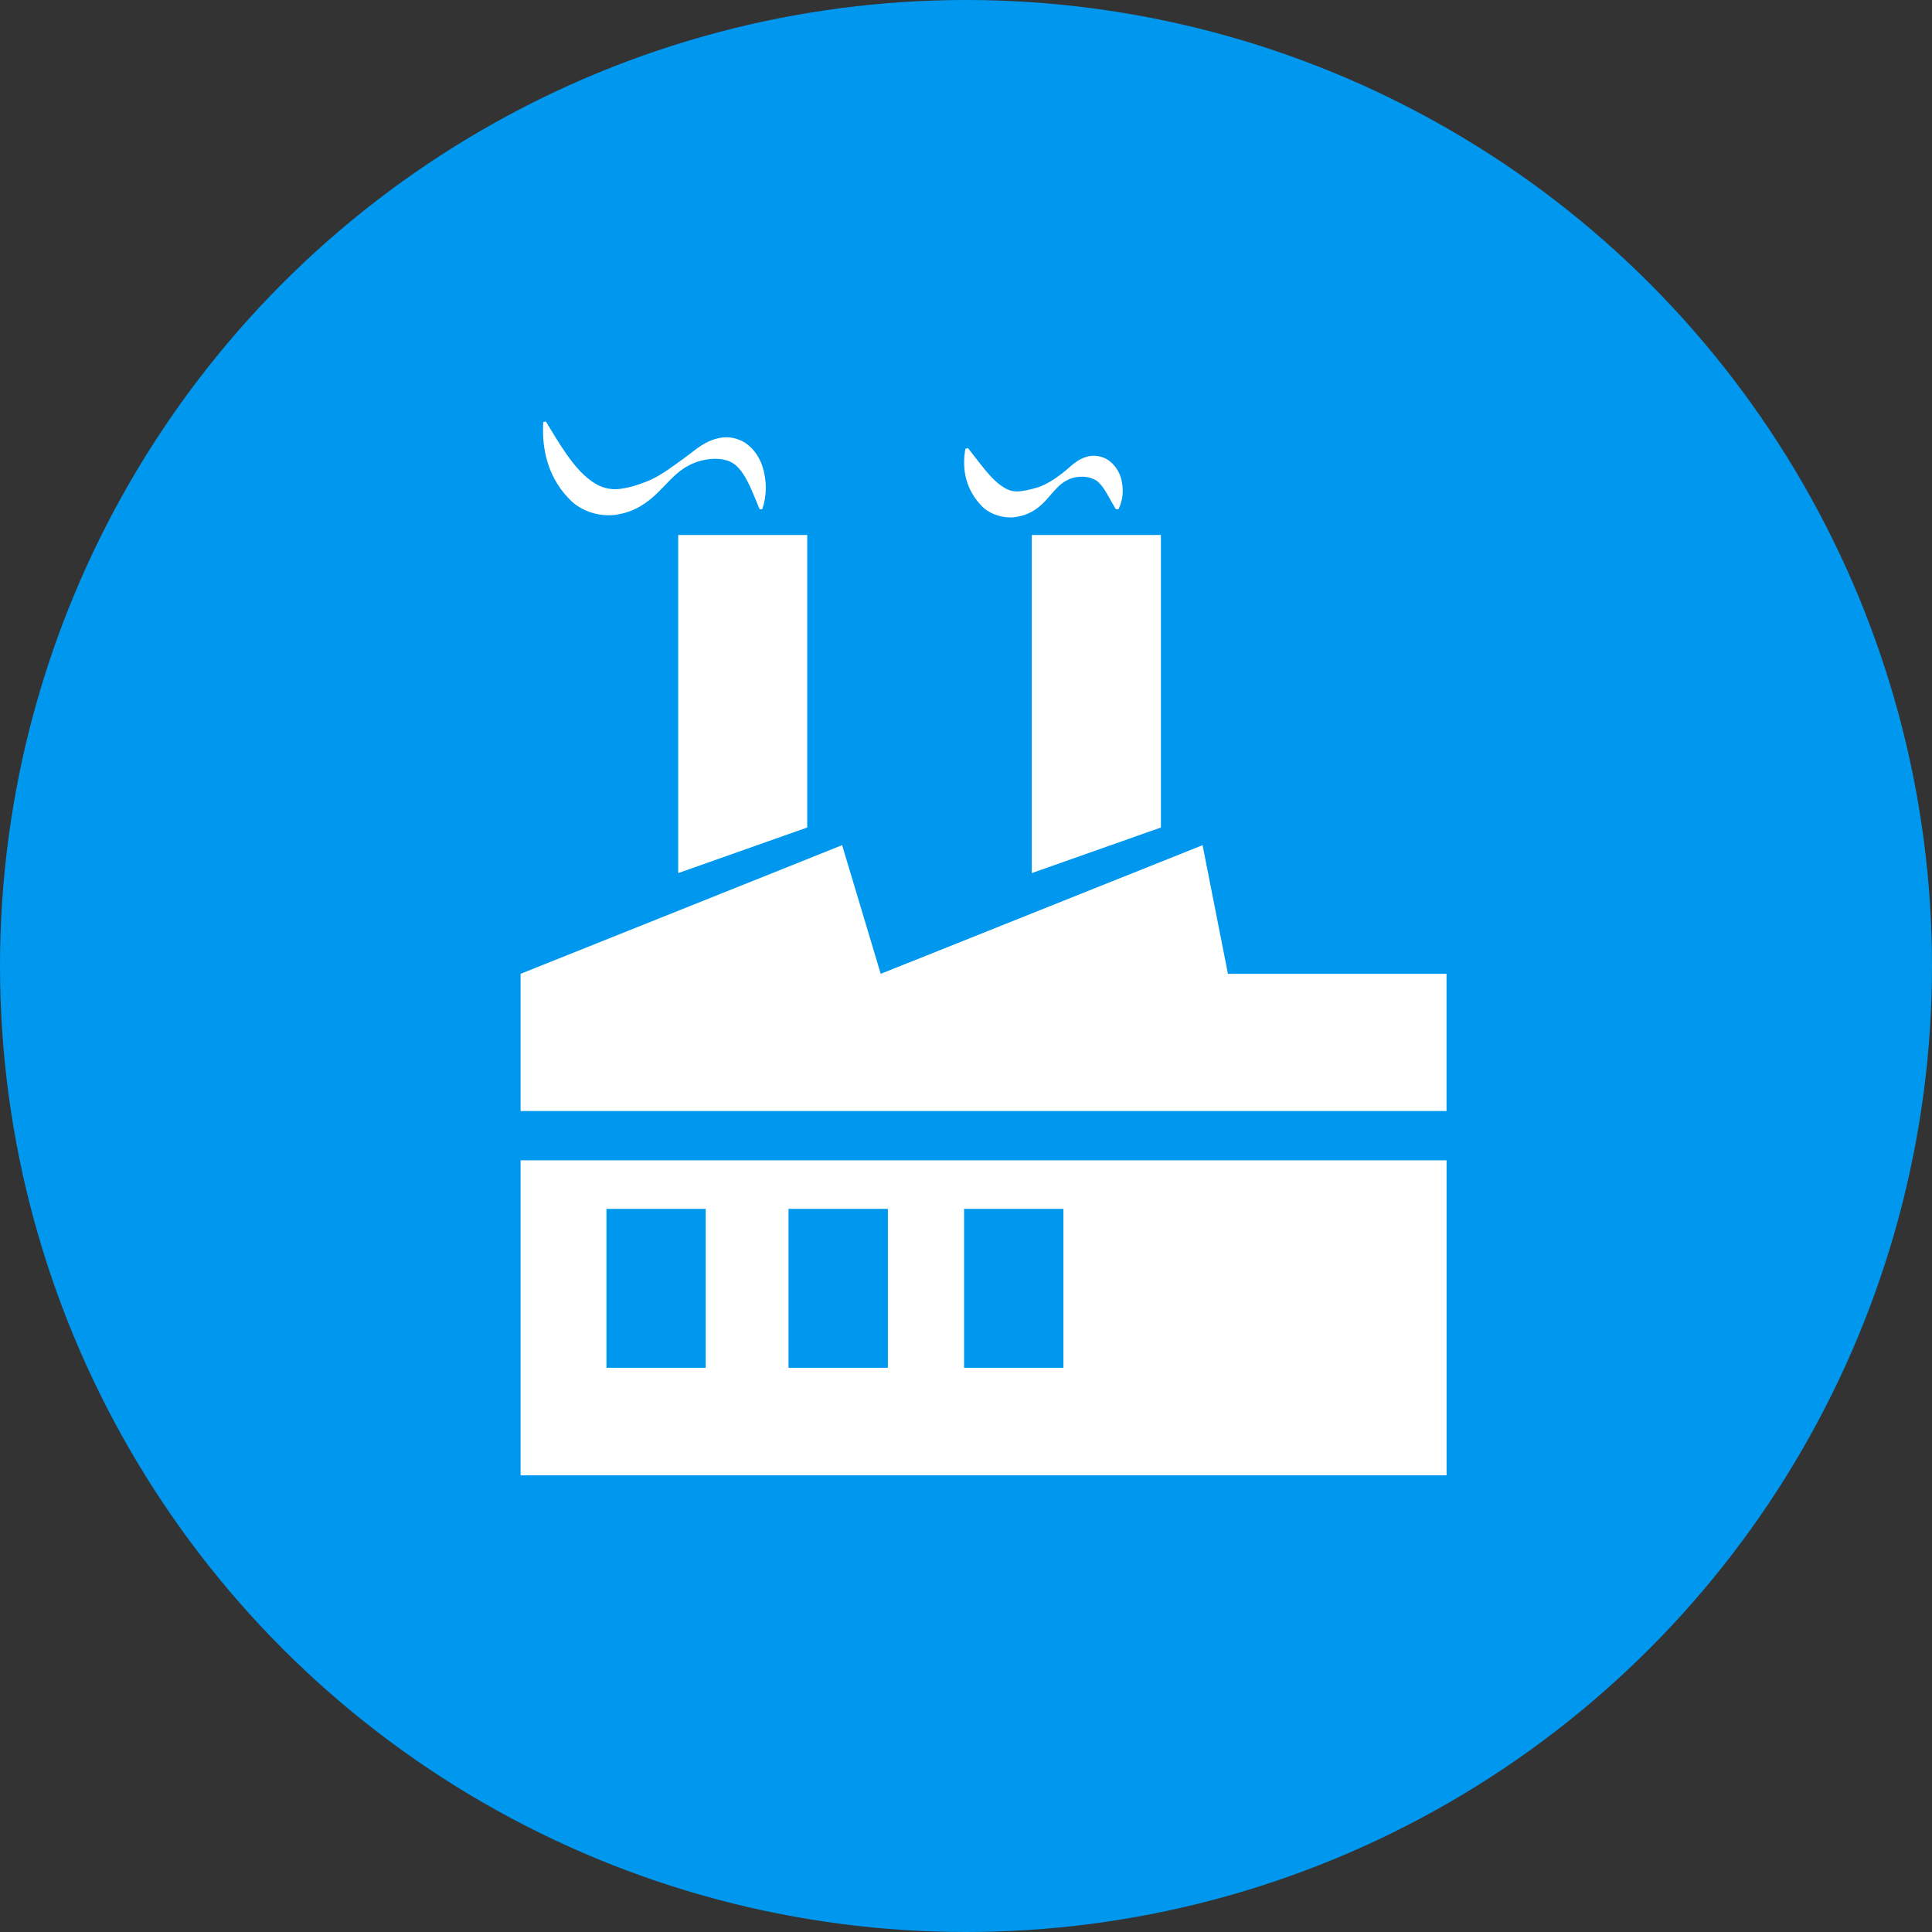 <svg width="55" height="55" viewBox="0 0 55 55" fill="none" xmlns="http://www.w3.org/2000/svg">
<rect x="0" y="0" width="55" height="55" fill="#333333" stroke="none"/>
<circle cx="27.5" cy="27.5" r="27.5" fill="#0098EE"/>
<path d="M19.307 24.855L22.98 23.557V15.23H19.307V24.855Z" fill="white"/>
<path d="M29.373 24.855L33.049 23.557V15.23H29.373V24.855Z" fill="white"/>
<path d="M14.82 42H41.181V33.032H14.82V42ZM27.445 34.414H30.273V38.938H27.445V34.414ZM22.447 34.414H25.276V38.938H22.447V34.414ZM17.264 34.414H20.09V38.938H17.264V34.414Z" fill="white"/>
<path d="M34.957 27.723L34.235 24.06L25.072 27.723L23.974 24.06L14.82 27.723V31.628H41.18V27.723H34.957Z" fill="white"/>
<path d="M17.646 14.633C18.107 14.546 18.463 14.287 18.745 14.004C19.038 13.716 19.262 13.429 19.597 13.257C19.914 13.079 20.317 13.028 20.578 13.08C20.827 13.124 20.987 13.232 21.172 13.516C21.346 13.788 21.472 14.134 21.626 14.497H21.7C21.832 14.107 21.837 13.693 21.704 13.274C21.634 13.065 21.514 12.851 21.312 12.681C21.114 12.507 20.822 12.425 20.579 12.453C20.075 12.514 19.779 12.832 19.465 13.051C19.155 13.275 18.835 13.519 18.51 13.665C18.175 13.809 17.841 13.909 17.55 13.927C17.254 13.934 17.024 13.838 16.794 13.663C16.32 13.31 15.94 12.659 15.54 12L15.466 12.014C15.416 12.804 15.606 13.648 16.29 14.288C16.638 14.599 17.19 14.741 17.646 14.633Z" fill="white"/>
<path d="M29.023 14.697C29.37 14.626 29.617 14.424 29.812 14.201C30.001 13.988 30.157 13.777 30.386 13.666C30.608 13.547 30.903 13.555 31.048 13.607C31.178 13.655 31.24 13.673 31.38 13.851C31.506 14.018 31.615 14.248 31.765 14.496H31.841C31.977 14.221 31.996 13.922 31.912 13.609C31.866 13.453 31.776 13.288 31.622 13.155C31.471 13.016 31.237 12.954 31.05 12.979C30.665 13.04 30.472 13.3 30.256 13.46C30.042 13.628 29.812 13.778 29.572 13.866C29.337 13.939 29.104 13.99 28.93 13.991C28.75 13.981 28.636 13.921 28.496 13.822C28.198 13.618 27.905 13.197 27.557 12.758L27.483 12.774C27.378 13.342 27.483 13.956 27.989 14.447C28.252 14.683 28.681 14.788 29.023 14.697Z" fill="white"/>
</svg>
